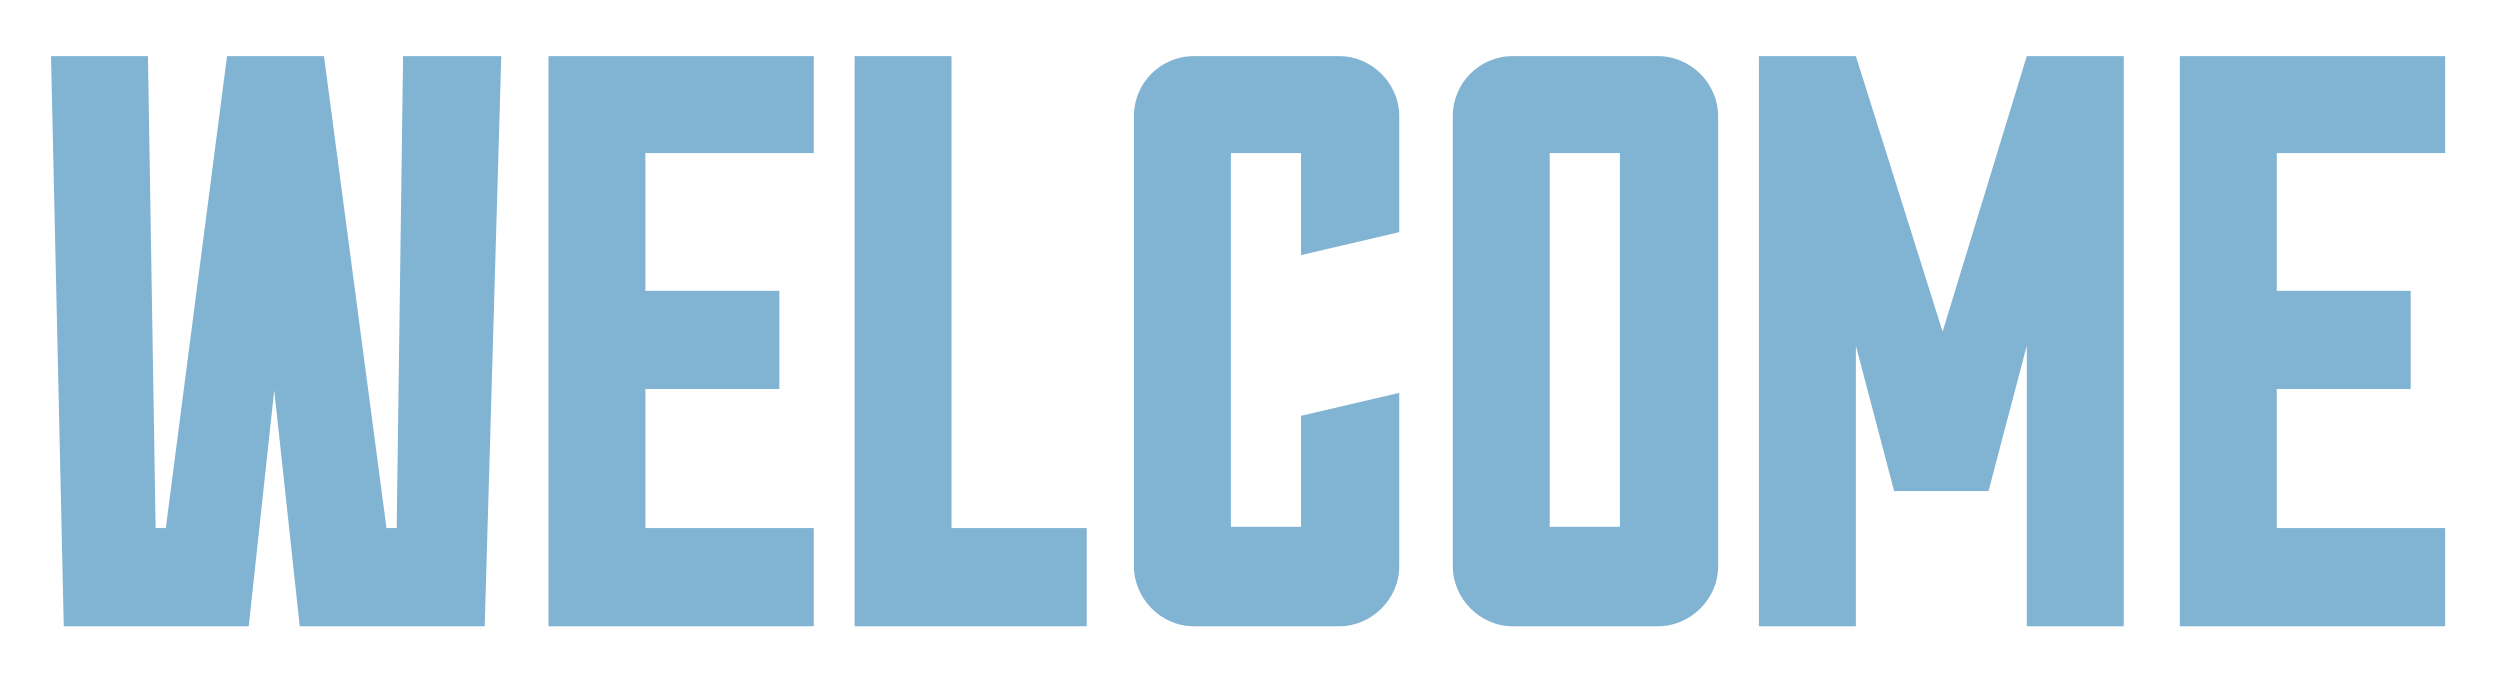 <svg width="196" height="54" viewBox="0 0 196 54" fill="none" xmlns="http://www.w3.org/2000/svg">
<g filter="url(#filter0_d_33515_807)">
<path d="M191.7 37.4V45.1H170.9V0.4H191.7V8H178.5V18.8H189V26.5H178.5V37.4H191.7ZM158.9 0.4H166.5V45.1H158.9V23.1L155.9 34.5H148.5L145.5 23.1V45.1H137.9V0.4H145.5L152.3 22L158.9 0.4ZM127 8H121.5V37.3H127V8ZM130 0.4C132.5 0.4 134.7 2.5 134.7 5.1V40.4C134.7 43 132.5 45.1 130 45.1H118.6C116 45.1 113.9 42.9 113.9 40.4V5.1C113.9 2.5 116 0.4 118.6 0.4H130ZM102 28.6L109.7 26.8V40.4C109.7 43 107.5 45.1 105 45.1H93.6C91 45.1 88.9 42.9 88.9 40.4V5.1C88.9 2.5 91 0.4 93.6 0.4H105C107.5 0.4 109.7 2.5 109.7 5.1V14.2L102 16V8H96.5V37.3H102V28.6ZM85.2 37.4V45.1H67V0.4H74.6V37.4H85.2ZM63.8 37.4V45.1H43V0.4H63.8V8H50.6V18.8H61.1V26.5H50.6V37.4H63.8ZM31.6 0.4H39.3L38 45.1H23.5L21.5 26.6L19.5 45.1H5L4 0.4H11.6L12.2 37.4H13L17.8 0.4H25.4L30.3 37.4H31.1L31.6 0.4Z" fill="#81B3D3"/>
</g>
<defs>
<filter id="filter0_d_33515_807" x="0" y="0.4" width="195.7" height="52.7" filterUnits="userSpaceOnUse" color-interpolation-filters="sRGB">
<feFlood flood-opacity="0" result="BackgroundImageFix"/>
<feColorMatrix in="SourceAlpha" type="matrix" values="0 0 0 0 0 0 0 0 0 0 0 0 0 0 0 0 0 0 127 0" result="hardAlpha"/>
<feOffset dy="4"/>
<feGaussianBlur stdDeviation="2"/>
<feComposite in2="hardAlpha" operator="out"/>
<feColorMatrix type="matrix" values="0 0 0 0 0 0 0 0 0 0 0 0 0 0 0 0 0 0 0.25 0"/>
<feBlend mode="normal" in2="BackgroundImageFix" result="effect1_dropShadow_33515_807"/>
<feBlend mode="normal" in="SourceGraphic" in2="effect1_dropShadow_33515_807" result="shape"/>
</filter>
</defs>
</svg>
